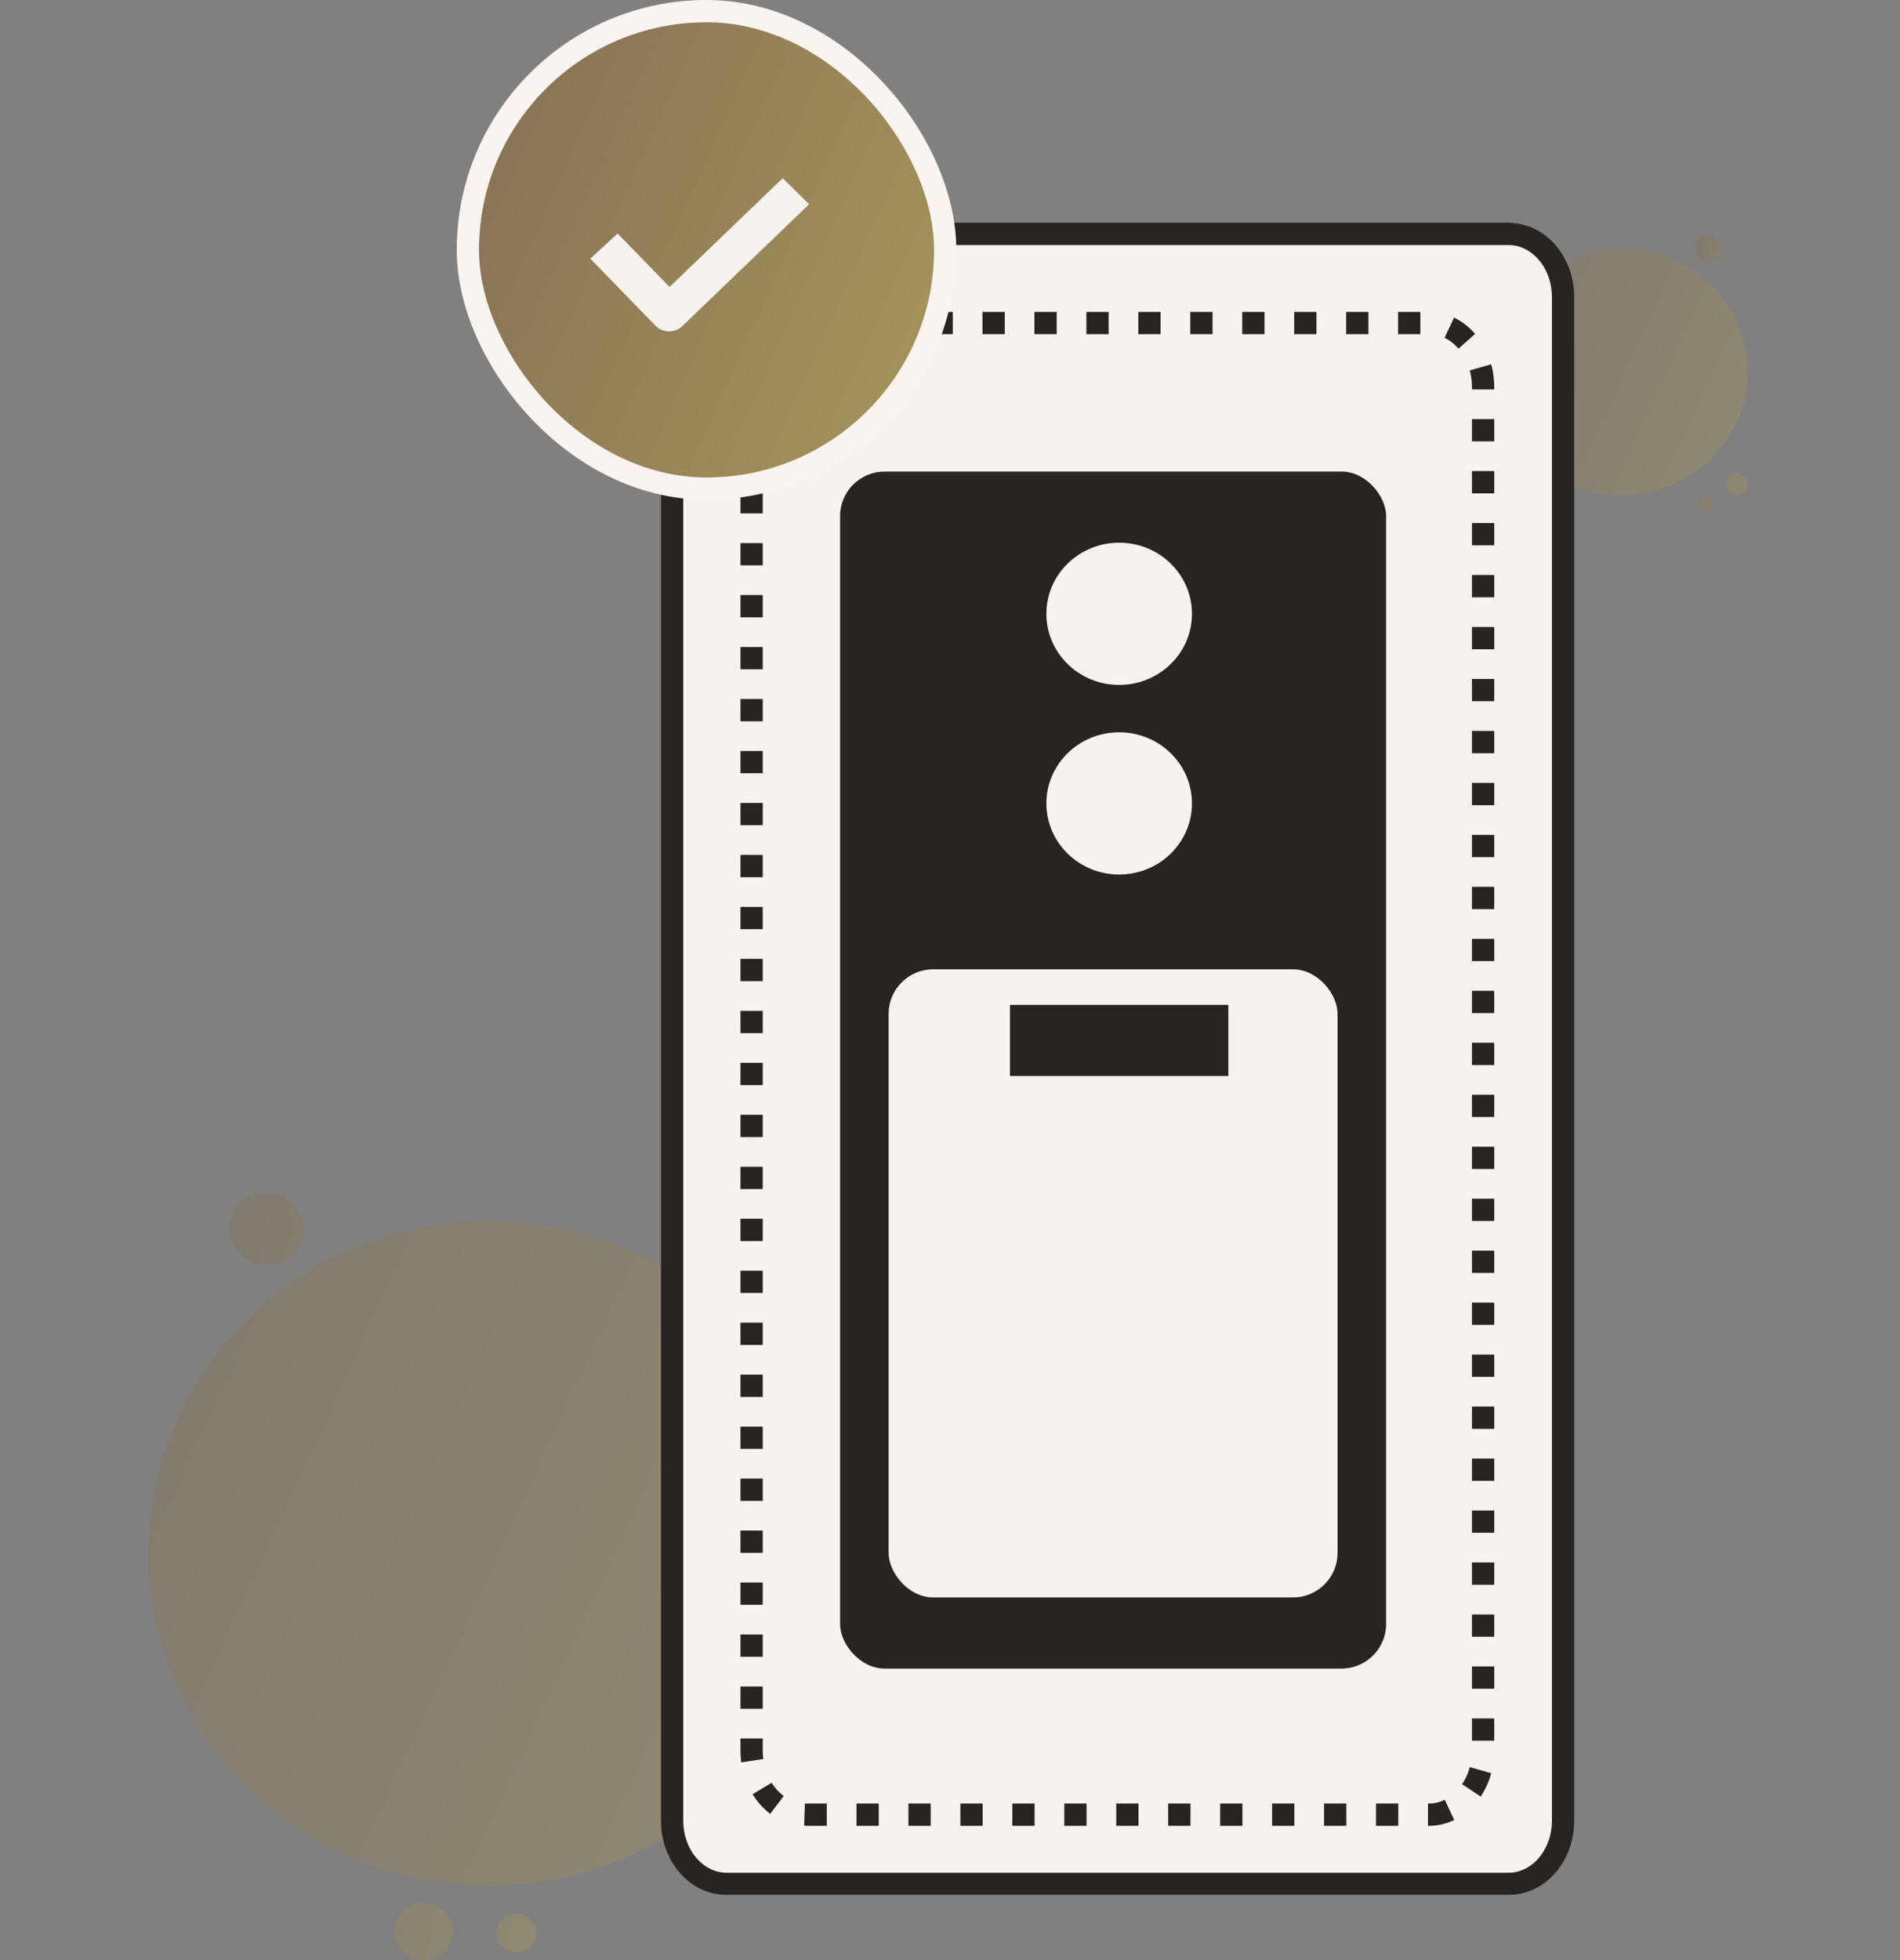 <svg width="128" height="132" viewBox="0 0 128 132" fill="none" xmlns="http://www.w3.org/2000/svg">
<rect x="0" y="0" width="128" height="132" fill="#808080" stroke="none"/>
<path opacity="0.4" d="M114.76 34.38C114.638 34.35 114.532 34.276 114.464 34.173C114.395 34.069 114.37 33.944 114.393 33.823C114.416 33.702 114.485 33.594 114.587 33.521C114.688 33.448 114.815 33.416 114.94 33.431C115.065 33.446 115.18 33.506 115.261 33.601C115.341 33.696 115.382 33.816 115.375 33.939C115.367 34.062 115.312 34.178 115.22 34.262C115.129 34.347 115.008 34.394 114.881 34.395C114.841 34.395 114.8 34.39 114.76 34.38ZM116.288 32.613C116.288 32.472 116.331 32.335 116.411 32.218C116.491 32.101 116.604 32.01 116.737 31.957C116.87 31.903 117.016 31.889 117.157 31.916C117.298 31.944 117.428 32.011 117.529 32.111C117.631 32.21 117.7 32.336 117.728 32.474C117.756 32.612 117.742 32.755 117.687 32.884C117.632 33.014 117.539 33.125 117.419 33.203C117.3 33.281 117.159 33.322 117.015 33.322C116.92 33.322 116.825 33.304 116.737 33.268C116.649 33.233 116.569 33.181 116.501 33.114C116.365 32.981 116.288 32.801 116.288 32.613ZM114.17 16.742C114.17 16.564 114.224 16.39 114.326 16.242C114.427 16.094 114.571 15.979 114.74 15.911C114.908 15.843 115.093 15.825 115.272 15.86C115.451 15.895 115.615 15.981 115.744 16.107C115.873 16.233 115.96 16.393 115.996 16.568C116.031 16.742 116.013 16.923 115.943 17.088C115.873 17.252 115.755 17.393 115.603 17.491C115.451 17.59 115.273 17.643 115.091 17.642C114.97 17.642 114.85 17.619 114.738 17.574C114.626 17.529 114.525 17.462 114.439 17.379C114.353 17.295 114.286 17.196 114.24 17.086C114.193 16.977 114.17 16.86 114.17 16.742Z" fill="url(#paint0_linear_1709_12277)"/>
<path opacity="0.4" d="M109.261 33.322C113.945 33.322 117.742 29.614 117.742 25.041C117.742 20.467 113.945 16.76 109.261 16.76C104.577 16.76 100.779 20.467 100.779 25.041C100.779 29.614 104.577 33.322 109.261 33.322Z" fill="url(#paint1_linear_1709_12277)"/>
<path opacity="0.4" d="M32.921 126.973C45.581 126.973 55.843 116.953 55.843 104.593C55.843 92.233 45.581 82.213 32.921 82.213C20.262 82.213 10 92.233 10 104.593C10 116.953 20.262 126.973 32.921 126.973Z" fill="url(#paint2_linear_1709_12277)"/>
<path opacity="0.4" d="M26.587 130.083C26.587 129.704 26.702 129.333 26.918 129.018C27.134 128.703 27.441 128.457 27.799 128.312C28.158 128.167 28.553 128.129 28.934 128.203C29.315 128.277 29.664 128.459 29.939 128.727C30.214 128.995 30.401 129.337 30.476 129.709C30.552 130.081 30.513 130.466 30.365 130.817C30.216 131.167 29.964 131.466 29.642 131.677C29.319 131.888 28.939 132 28.551 132C28.03 132 27.53 131.798 27.162 131.438C26.794 131.079 26.587 130.591 26.587 130.083ZM33.455 130.175C33.455 129.916 33.533 129.663 33.681 129.447C33.828 129.232 34.037 129.064 34.282 128.965C34.528 128.866 34.797 128.84 35.057 128.891C35.318 128.941 35.556 129.066 35.744 129.249C35.931 129.433 36.059 129.666 36.111 129.92C36.162 130.174 36.136 130.437 36.034 130.677C35.932 130.916 35.76 131.12 35.54 131.264C35.319 131.408 35.06 131.484 34.794 131.484C34.439 131.484 34.098 131.346 33.847 131.1C33.596 130.855 33.455 130.522 33.455 130.175ZM15.455 82.754C15.455 82.273 15.601 81.803 15.875 81.403C16.148 81.003 16.538 80.692 16.993 80.507C17.448 80.323 17.949 80.275 18.432 80.369C18.915 80.463 19.359 80.695 19.707 81.035C20.055 81.375 20.293 81.808 20.389 82.28C20.485 82.752 20.436 83.24 20.247 83.685C20.059 84.129 19.739 84.509 19.33 84.776C18.92 85.044 18.439 85.186 17.946 85.186C17.285 85.186 16.652 84.93 16.185 84.474C15.717 84.018 15.455 83.399 15.455 82.754Z" fill="url(#paint3_linear_1709_12277)"/>
<path d="M44.631 20.009L44.631 122.61C44.631 125.376 46.566 127.619 48.954 127.619H101.626C104.014 127.619 105.949 125.376 105.949 122.61V20.009C105.949 17.243 104.014 15 101.626 15H48.954C46.566 15 44.631 17.243 44.631 20.009Z" fill="#F6F2ED"/>
<path d="M45.279 20.01L45.279 122.61C45.279 124.962 46.924 126.868 48.954 126.868H101.626C103.656 126.868 105.301 124.962 105.301 122.61V20.01C105.301 17.658 103.656 15.752 101.626 15.752H48.954C46.924 15.752 45.279 17.658 45.279 20.01Z" stroke="#272421" stroke-width="1.5"/>
<path d="M50.635 26.074L50.635 117.887C50.635 120.273 52.267 122.207 54.279 122.207H96.27C98.283 122.207 99.915 120.273 99.915 117.887V26.074C99.915 23.688 98.283 21.754 96.27 21.754H54.279C52.267 21.754 50.635 23.688 50.635 26.074Z" stroke="#272421" stroke-width="1.5" stroke-dasharray="1.5 2"/>
<rect x="56.596" y="31.758" width="36.783" height="80.608" rx="3" fill="#272421"/>
<rect x="59.865" y="65.278" width="30.244" height="42.299" rx="3" fill="#F6F2ED"/>
<ellipse cx="75.397" cy="41.336" rx="4.904" ry="4.789" fill="#F6F2ED"/>
<ellipse cx="75.397" cy="54.105" rx="4.904" ry="4.789" fill="#F6F2ED"/>
<rect x="68.039" y="67.673" width="14.713" height="4.789" fill="#272421"/>
<rect x="31.519" y="0.75" width="32.156" height="32.156" rx="16.078" fill="url(#paint4_linear_1709_12277)"/>
<rect x="31.519" y="0.75" width="32.156" height="32.156" rx="16.078" stroke="#F9F4F0" stroke-width="1.5"/>
<path d="M52.73 12L45.107 19.323L41.606 15.723L39.769 17.42L44.156 21.933C44.272 22.052 44.411 22.148 44.565 22.214C44.719 22.28 44.885 22.315 45.053 22.318H45.074C45.406 22.318 45.725 22.19 45.962 21.963L54.509 13.757L52.73 12Z" fill="#F6F2ED"/>
<defs>
<linearGradient id="paint0_linear_1709_12277" x1="114.115" y1="16.719" x2="120.855" y2="17.301" gradientUnits="userSpaceOnUse">
<stop stop-color="#846E55"/>
<stop offset="1" stop-color="#B3A55C"/>
</linearGradient>
<linearGradient id="paint1_linear_1709_12277" x1="100.52" y1="17.542" x2="127.14" y2="29.774" gradientUnits="userSpaceOnUse">
<stop stop-color="#846E55"/>
<stop offset="1" stop-color="#B3A55C"/>
</linearGradient>
<linearGradient id="paint2_linear_1709_12277" x1="9.3" y1="84.327" x2="81.24" y2="117.385" gradientUnits="userSpaceOnUse">
<stop stop-color="#846E55"/>
<stop offset="1" stop-color="#B3A55C"/>
</linearGradient>
<linearGradient id="paint3_linear_1709_12277" x1="15.139" y1="82.763" x2="53.219" y2="89.6" gradientUnits="userSpaceOnUse">
<stop stop-color="#846E55"/>
<stop offset="1" stop-color="#B3A55C"/>
</linearGradient>
<linearGradient id="paint4_linear_1709_12277" x1="30.255" y1="1.589" x2="83.503" y2="25.481" gradientUnits="userSpaceOnUse">
<stop stop-color="#846E55"/>
<stop offset="1" stop-color="#B3A55C"/>
</linearGradient>
</defs>
</svg>
